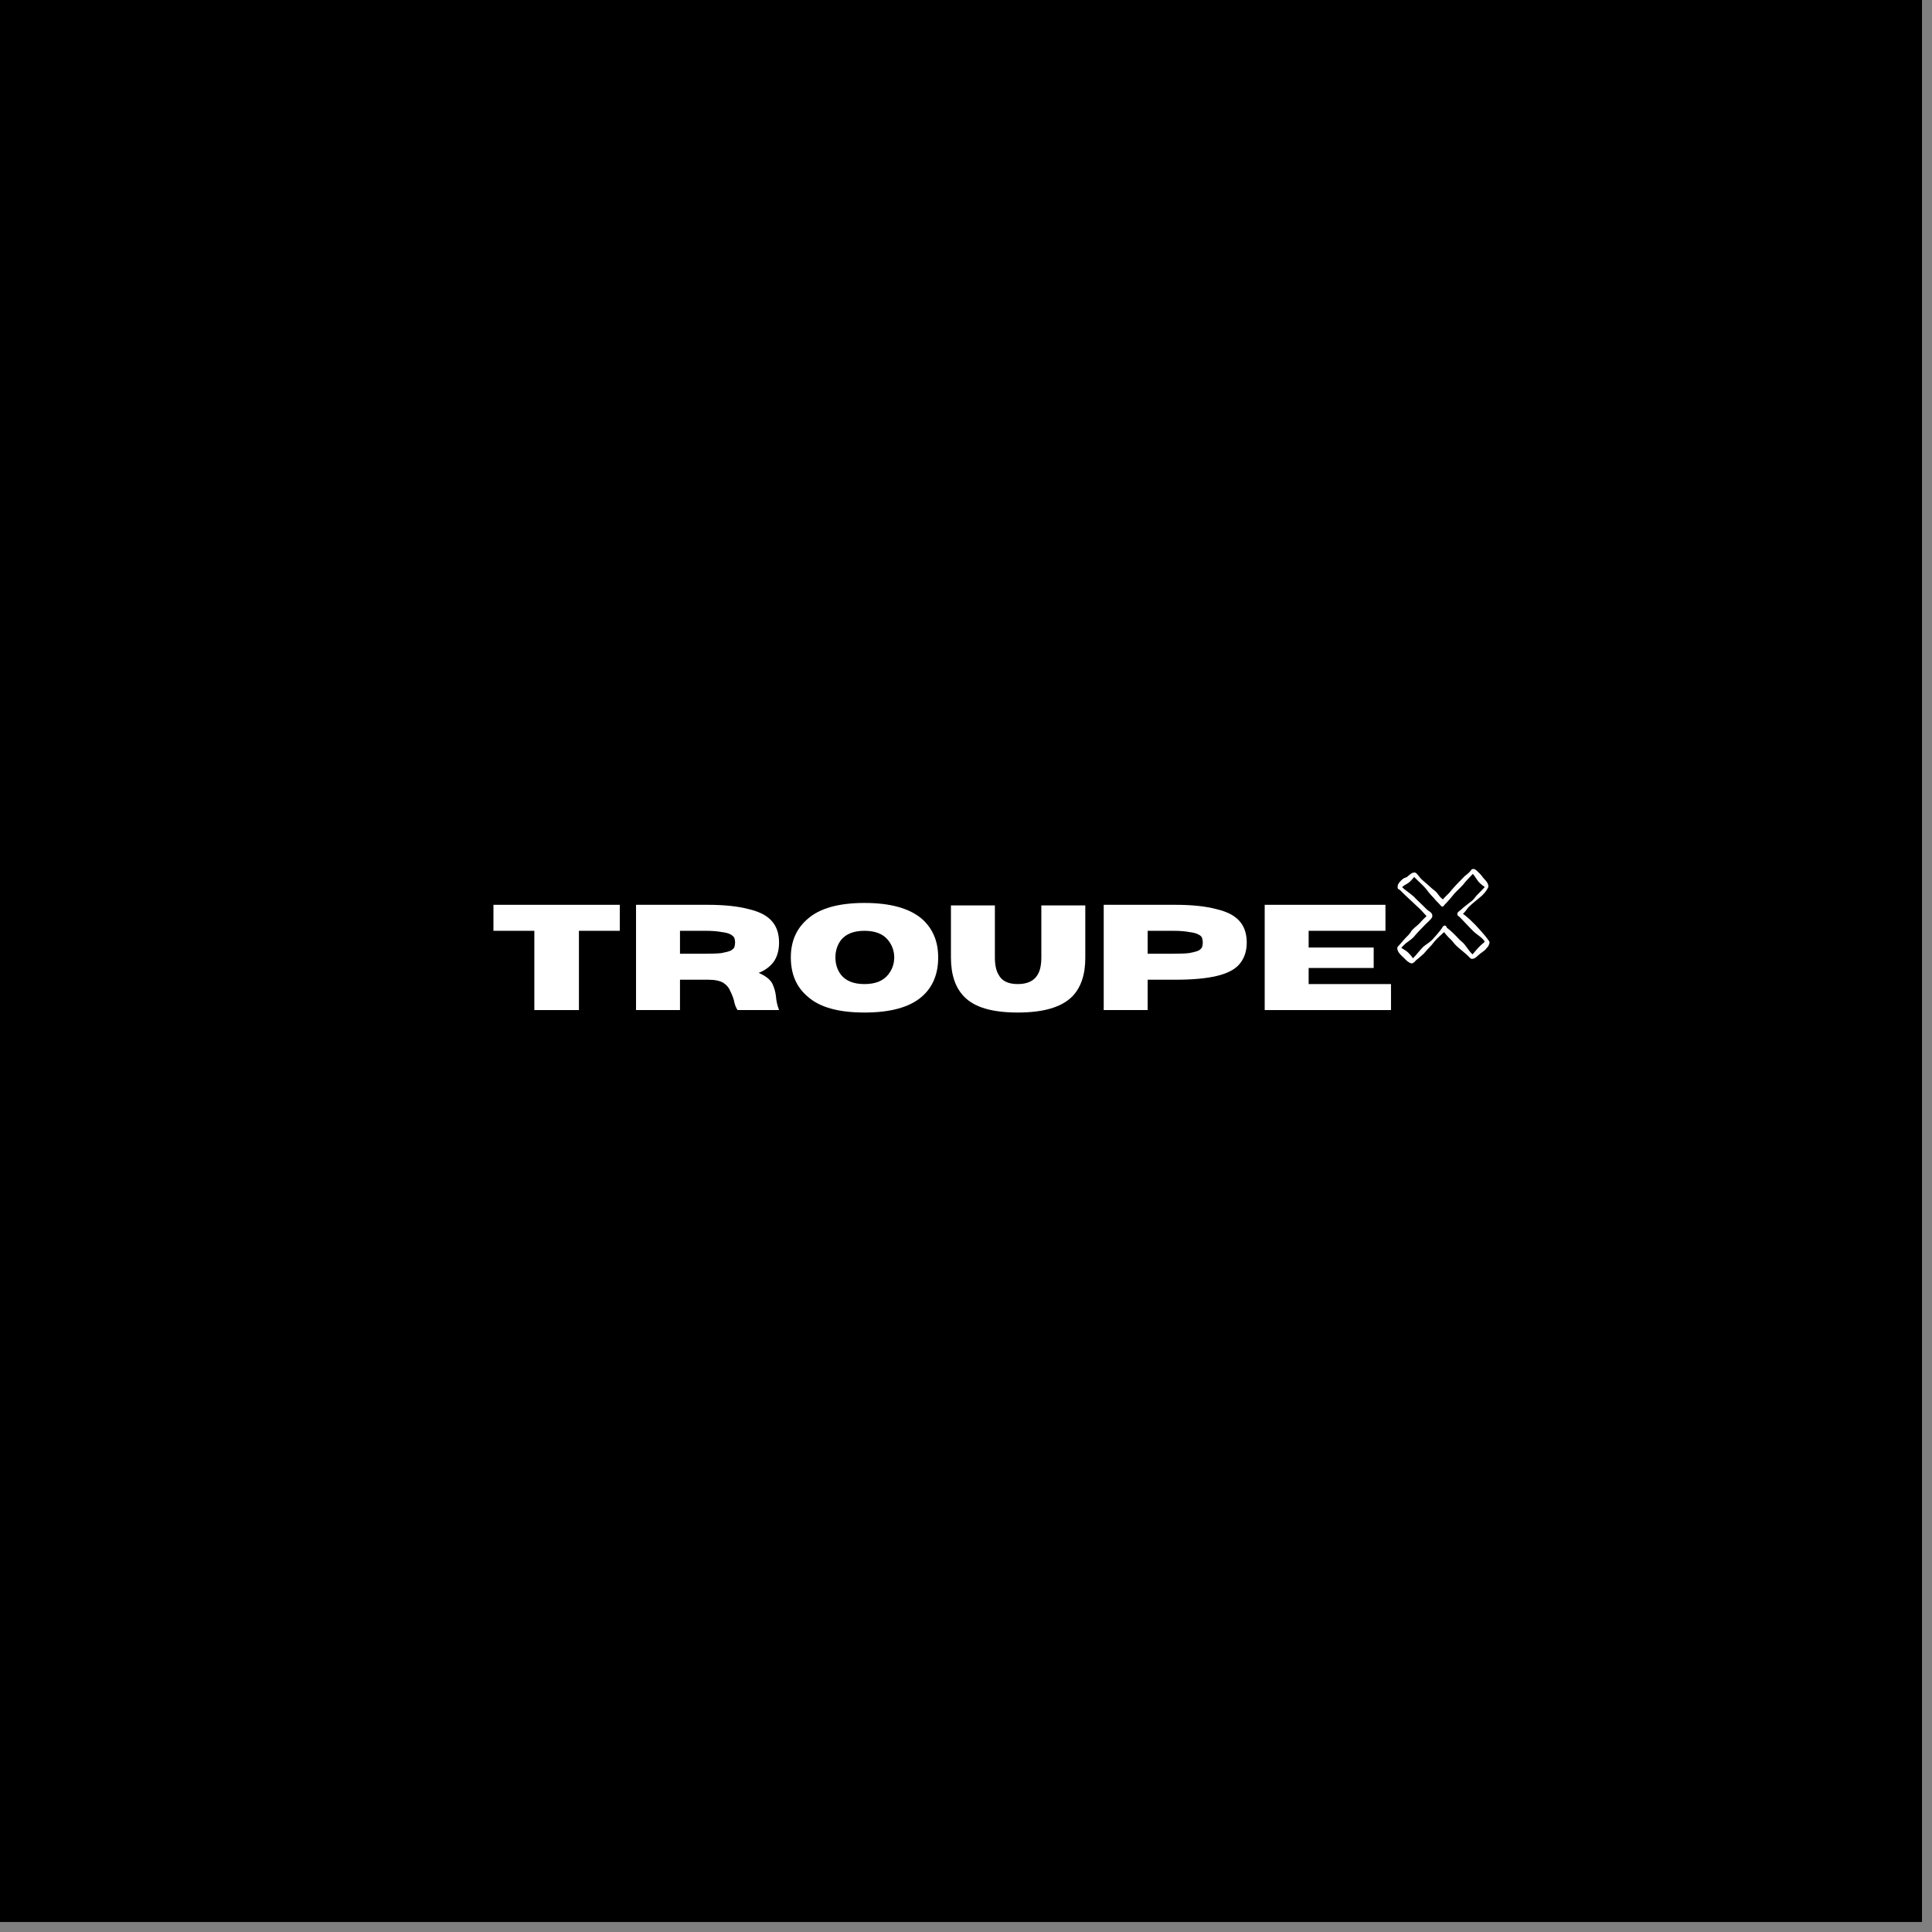 <svg xmlns="http://www.w3.org/2000/svg" xmlns:xlink="http://www.w3.org/1999/xlink" width="65" zoomAndPan="magnify" viewBox="0 0 48.75 48.75" height="65" preserveAspectRatio="xMidYMid meet" version="1.2"><rect x="0" y="0" width="48.75" height="48.75" fill="#808080" stroke="none"/><defs><clipPath id="fe19e6ba5b"><path d="M 0 0 L 48.5 0 L 48.5 48.5 L 0 48.5 Z M 0 0 "/></clipPath><clipPath id="a0254ea784"><path d="M 35.258 21.926 L 37.586 21.926 L 37.586 24.352 L 35.258 24.352 Z M 35.258 21.926 "/></clipPath></defs><g id="b37eb7848f"><g clip-rule="nonzero" clip-path="url(#fe19e6ba5b)"><path style=" stroke:none;fill-rule:nonzero;fill:#ffffff;fill-opacity:1;" d="M 0 0 L 48.5 0 L 48.5 48.5 L 0 48.5 Z M 0 0 "/><path style=" stroke:none;fill-rule:nonzero;fill:#000000;fill-opacity:1;" d="M 0 0 L 48.5 0 L 48.5 48.5 L 0 48.5 Z M 0 0 "/></g><g clip-rule="nonzero" clip-path="url(#a0254ea784)"><path style=" stroke:none;fill-rule:nonzero;fill:#ffffff;fill-opacity:1;" d="M 35.586 24.301 Z M 37.586 23.785 C 37.586 23.789 37.582 23.793 37.582 23.797 C 37.582 23.797 37.582 23.801 37.582 23.801 C 37.578 23.82 37.57 23.84 37.559 23.863 C 37.551 23.883 37.535 23.902 37.52 23.914 C 37.516 23.914 37.516 23.918 37.516 23.918 C 37.5 23.945 37.48 23.965 37.457 23.984 C 37.434 24.004 37.406 24.02 37.383 24.039 C 37.363 24.051 37.336 24.074 37.305 24.102 C 37.277 24.129 37.246 24.156 37.215 24.176 C 37.191 24.188 37.172 24.195 37.148 24.195 C 37.137 24.195 37.125 24.191 37.113 24.188 C 37.102 24.18 37.09 24.172 37.082 24.16 C 37.016 24.09 36.938 24.027 36.863 23.965 C 36.785 23.902 36.711 23.836 36.652 23.754 C 36.645 23.746 36.629 23.73 36.613 23.711 C 36.594 23.695 36.574 23.676 36.551 23.652 C 36.512 23.609 36.469 23.562 36.438 23.52 C 36.355 23.598 36.266 23.672 36.195 23.758 C 36.145 23.824 36.09 23.887 36.031 23.945 C 35.98 23.996 35.938 24.062 35.875 24.109 C 35.828 24.152 35.777 24.195 35.727 24.234 L 35.73 24.234 C 35.73 24.234 35.727 24.234 35.727 24.234 C 35.719 24.242 35.707 24.258 35.695 24.27 C 35.68 24.281 35.668 24.293 35.652 24.301 C 35.641 24.305 35.629 24.309 35.617 24.309 C 35.609 24.309 35.598 24.305 35.586 24.301 C 35.527 24.273 35.48 24.23 35.438 24.184 C 35.422 24.168 35.391 24.141 35.359 24.109 C 35.328 24.078 35.297 24.043 35.277 24.004 C 35.266 23.98 35.258 23.957 35.258 23.93 C 35.258 23.918 35.258 23.906 35.266 23.895 C 35.27 23.887 35.277 23.875 35.289 23.867 C 35.371 23.781 35.441 23.684 35.531 23.602 C 35.555 23.578 35.574 23.551 35.594 23.523 C 35.609 23.496 35.629 23.469 35.656 23.445 C 35.68 23.418 35.711 23.395 35.738 23.371 C 35.766 23.348 35.793 23.324 35.82 23.297 C 35.859 23.254 35.895 23.211 35.938 23.172 C 35.957 23.156 35.977 23.137 35.996 23.117 C 35.93 23.047 35.871 22.973 35.801 22.91 C 35.641 22.758 35.477 22.613 35.32 22.453 C 35.316 22.453 35.312 22.449 35.309 22.445 C 35.301 22.445 35.293 22.441 35.289 22.438 C 35.281 22.434 35.277 22.426 35.273 22.418 L 35.27 22.418 C 35.266 22.402 35.266 22.391 35.266 22.379 C 35.266 22.355 35.27 22.336 35.277 22.32 C 35.285 22.301 35.297 22.281 35.309 22.266 C 35.336 22.234 35.367 22.203 35.395 22.18 C 35.41 22.168 35.43 22.16 35.445 22.152 C 35.465 22.145 35.48 22.141 35.496 22.133 C 35.516 22.117 35.539 22.098 35.562 22.078 C 35.586 22.059 35.609 22.039 35.637 22.027 C 35.656 22.02 35.676 22.016 35.699 22.016 C 35.699 22.016 35.699 22.016 35.703 22.016 C 35.727 22.023 35.742 22.039 35.758 22.055 C 35.77 22.07 35.785 22.086 35.797 22.102 C 35.828 22.145 35.863 22.184 35.906 22.219 C 35.984 22.289 36.066 22.355 36.145 22.43 C 36.18 22.457 36.223 22.488 36.254 22.523 C 36.273 22.547 36.289 22.574 36.309 22.594 C 36.324 22.617 36.344 22.641 36.367 22.66 C 36.379 22.672 36.395 22.684 36.41 22.695 C 36.438 22.656 36.473 22.625 36.508 22.59 C 36.543 22.555 36.582 22.52 36.609 22.48 C 36.719 22.348 36.84 22.23 36.957 22.109 C 36.988 22.086 37.016 22.062 37.043 22.039 C 37.07 22.016 37.098 21.988 37.117 21.961 L 37.117 21.957 C 37.125 21.949 37.133 21.938 37.145 21.934 C 37.152 21.93 37.164 21.926 37.176 21.926 C 37.191 21.926 37.207 21.93 37.219 21.938 C 37.234 21.945 37.246 21.957 37.258 21.965 C 37.316 22.02 37.375 22.074 37.422 22.145 C 37.438 22.164 37.461 22.188 37.484 22.215 C 37.508 22.238 37.527 22.27 37.543 22.301 C 37.551 22.32 37.555 22.34 37.555 22.363 C 37.555 22.371 37.555 22.379 37.555 22.387 L 37.555 22.391 L 37.551 22.391 C 37.512 22.473 37.453 22.543 37.391 22.602 C 37.277 22.703 37.156 22.789 37.051 22.895 C 37.008 22.949 36.969 23.012 36.914 23.059 C 36.926 23.066 36.941 23.078 36.953 23.086 C 37.145 23.238 37.312 23.422 37.473 23.613 C 37.5 23.648 37.535 23.688 37.559 23.73 C 37.566 23.734 37.574 23.742 37.578 23.754 C 37.582 23.762 37.586 23.773 37.586 23.785 Z M 37.465 23.758 C 37.434 23.711 37.391 23.668 37.344 23.633 C 37.293 23.59 37.238 23.555 37.191 23.512 C 37.07 23.395 36.961 23.27 36.844 23.152 C 36.832 23.141 36.82 23.133 36.809 23.121 C 36.801 23.117 36.797 23.117 36.793 23.113 C 36.789 23.109 36.785 23.105 36.781 23.098 C 36.777 23.09 36.773 23.078 36.773 23.066 C 36.773 23.059 36.773 23.055 36.773 23.047 C 36.777 23.039 36.781 23.027 36.785 23.023 C 36.789 23.016 36.797 23.008 36.805 23.004 C 36.816 22.992 36.828 22.984 36.84 22.977 C 36.938 22.883 37.043 22.809 37.145 22.727 C 37.168 22.707 37.191 22.684 37.211 22.656 C 37.23 22.633 37.25 22.605 37.273 22.582 C 37.34 22.512 37.402 22.453 37.465 22.383 C 37.41 22.344 37.355 22.301 37.309 22.25 C 37.281 22.215 37.258 22.18 37.234 22.145 C 37.211 22.109 37.191 22.078 37.164 22.051 C 37.078 22.141 36.992 22.227 36.918 22.324 C 36.848 22.402 36.77 22.469 36.703 22.543 C 36.629 22.633 36.555 22.723 36.477 22.805 L 36.473 22.805 C 36.465 22.812 36.457 22.824 36.449 22.832 C 36.441 22.844 36.434 22.855 36.422 22.867 C 36.414 22.871 36.402 22.875 36.391 22.875 C 36.391 22.875 36.387 22.875 36.387 22.875 C 36.387 22.875 36.383 22.875 36.383 22.875 C 36.379 22.875 36.371 22.871 36.367 22.867 C 36.363 22.863 36.359 22.859 36.359 22.855 C 36.355 22.852 36.352 22.848 36.348 22.844 C 36.297 22.781 36.23 22.73 36.18 22.66 C 36.109 22.59 36.047 22.516 35.988 22.434 C 35.895 22.324 35.785 22.234 35.684 22.129 C 35.645 22.176 35.605 22.223 35.559 22.262 C 35.535 22.281 35.508 22.297 35.484 22.312 C 35.457 22.324 35.434 22.34 35.414 22.355 C 35.402 22.367 35.391 22.375 35.379 22.387 C 35.465 22.469 35.57 22.531 35.66 22.613 L 35.664 22.613 C 35.75 22.707 35.848 22.793 35.938 22.883 C 35.973 22.918 36.004 22.953 36.043 22.98 C 36.059 22.992 36.074 23 36.09 23.012 C 36.105 23.023 36.121 23.039 36.129 23.059 C 36.137 23.066 36.137 23.078 36.141 23.09 C 36.141 23.098 36.141 23.105 36.141 23.113 C 36.141 23.125 36.141 23.133 36.137 23.141 L 36.137 23.145 C 36.117 23.18 36.09 23.211 36.059 23.238 C 36.027 23.27 35.996 23.297 35.969 23.324 C 35.883 23.418 35.789 23.504 35.707 23.602 C 35.645 23.688 35.551 23.742 35.469 23.805 C 35.43 23.84 35.395 23.875 35.359 23.914 C 35.383 23.934 35.41 23.949 35.441 23.969 C 35.473 23.988 35.504 24.008 35.531 24.035 C 35.574 24.078 35.617 24.125 35.652 24.18 C 35.695 24.141 35.734 24.094 35.773 24.047 C 35.816 23.996 35.855 23.949 35.902 23.902 C 35.941 23.863 35.984 23.836 36.027 23.805 C 36.07 23.773 36.113 23.742 36.148 23.703 C 36.219 23.625 36.289 23.547 36.352 23.465 L 36.352 23.461 C 36.363 23.453 36.371 23.438 36.383 23.422 C 36.391 23.406 36.398 23.391 36.414 23.375 C 36.422 23.367 36.434 23.359 36.445 23.355 L 36.449 23.355 C 36.457 23.355 36.465 23.355 36.473 23.359 C 36.48 23.363 36.488 23.367 36.492 23.375 C 36.5 23.383 36.504 23.395 36.504 23.406 C 36.625 23.496 36.723 23.598 36.824 23.707 C 36.883 23.758 36.945 23.809 36.988 23.875 C 37.043 23.945 37.09 24.023 37.156 24.082 C 37.242 23.984 37.324 23.875 37.434 23.793 C 37.434 23.793 37.438 23.789 37.438 23.789 C 37.445 23.777 37.457 23.766 37.465 23.758 Z M 37.465 23.758 "/></g><g style="fill:#ffffff;fill-opacity:1;"><g transform="translate(12.342, 25.487)"><path style="stroke:none" d="M 2.266 0 L 1.141 0 L 1.141 -2 L 0.109 -2 L 0.109 -2.656 L 3.297 -2.656 L 3.297 -2 L 2.266 -2 Z M 2.266 0 "/></g></g><g style="fill:#ffffff;fill-opacity:1;"><g transform="translate(15.752, 25.487)"><path style="stroke:none" d="M 3.906 0 L 2.859 0 C 2.816 -0.062 2.785 -0.145 2.766 -0.25 C 2.742 -0.332 2.711 -0.41 2.672 -0.484 C 2.641 -0.566 2.582 -0.633 2.5 -0.688 C 2.414 -0.738 2.289 -0.766 2.125 -0.766 L 1.406 -0.766 L 1.406 0 L 0.297 0 L 0.297 -2.656 L 2.109 -2.656 C 2.535 -2.656 2.879 -2.617 3.141 -2.547 C 3.41 -2.484 3.602 -2.383 3.719 -2.25 C 3.844 -2.113 3.906 -1.93 3.906 -1.703 C 3.906 -1.516 3.863 -1.359 3.781 -1.234 C 3.695 -1.109 3.566 -1.008 3.391 -0.938 C 3.566 -0.863 3.68 -0.773 3.734 -0.672 C 3.785 -0.566 3.816 -0.457 3.828 -0.344 C 3.836 -0.227 3.863 -0.113 3.906 0 Z M 1.406 -1.422 L 2.047 -1.422 C 2.223 -1.422 2.359 -1.426 2.453 -1.438 C 2.555 -1.457 2.633 -1.477 2.688 -1.5 C 2.738 -1.531 2.77 -1.562 2.781 -1.594 C 2.789 -1.633 2.797 -1.672 2.797 -1.703 C 2.797 -1.742 2.789 -1.781 2.781 -1.812 C 2.77 -1.844 2.738 -1.875 2.688 -1.906 C 2.633 -1.938 2.555 -1.957 2.453 -1.969 C 2.359 -1.988 2.223 -2 2.047 -2 L 1.406 -2 Z M 1.406 -1.422 "/></g></g><g style="fill:#ffffff;fill-opacity:1;"><g transform="translate(19.814, 25.487)"><path style="stroke:none" d="M 2 0.062 C 1.344 0.062 0.863 -0.07 0.562 -0.344 C 0.281 -0.582 0.141 -0.91 0.141 -1.328 C 0.141 -1.734 0.281 -2.055 0.562 -2.297 C 0.863 -2.566 1.344 -2.703 2 -2.703 C 2.656 -2.703 3.141 -2.566 3.453 -2.297 C 3.723 -2.055 3.859 -1.734 3.859 -1.328 C 3.859 -0.91 3.723 -0.582 3.453 -0.344 C 3.141 -0.07 2.656 0.062 2 0.062 Z M 2 -0.656 C 2.27 -0.656 2.469 -0.734 2.594 -0.891 C 2.695 -1.016 2.75 -1.16 2.75 -1.328 C 2.75 -1.492 2.695 -1.641 2.594 -1.766 C 2.469 -1.922 2.27 -2 2 -2 C 1.727 -2 1.531 -1.922 1.406 -1.766 C 1.312 -1.641 1.266 -1.492 1.266 -1.328 C 1.266 -1.16 1.312 -1.016 1.406 -0.891 C 1.531 -0.734 1.727 -0.656 2 -0.656 Z M 2 -0.656 "/></g></g><g style="fill:#ffffff;fill-opacity:1;"><g transform="translate(23.823, 25.487)"><path style="stroke:none" d="M 1.859 0.062 C 1.211 0.062 0.758 -0.07 0.5 -0.344 C 0.281 -0.57 0.172 -0.898 0.172 -1.328 L 0.172 -2.641 L 1.281 -2.641 L 1.281 -1.328 C 1.281 -1.141 1.312 -0.992 1.375 -0.891 C 1.457 -0.734 1.617 -0.656 1.859 -0.656 C 2.098 -0.656 2.266 -0.734 2.359 -0.891 C 2.422 -0.992 2.453 -1.141 2.453 -1.328 L 2.453 -2.641 L 3.562 -2.641 L 3.562 -1.312 C 3.562 -0.895 3.453 -0.57 3.234 -0.344 C 2.961 -0.07 2.504 0.062 1.859 0.062 Z M 1.859 0.062 "/></g></g><g style="fill:#ffffff;fill-opacity:1;"><g transform="translate(27.553, 25.487)"><path style="stroke:none" d="M 1.406 0 L 0.297 0 L 0.297 -2.656 L 2.109 -2.656 C 2.535 -2.656 2.879 -2.617 3.141 -2.547 C 3.41 -2.484 3.602 -2.383 3.719 -2.25 C 3.844 -2.113 3.906 -1.93 3.906 -1.703 C 3.906 -1.484 3.844 -1.301 3.719 -1.156 C 3.602 -1.02 3.41 -0.922 3.141 -0.859 C 2.879 -0.797 2.535 -0.766 2.109 -0.766 L 1.406 -0.766 Z M 1.406 -1.422 L 2.047 -1.422 C 2.223 -1.422 2.359 -1.426 2.453 -1.438 C 2.555 -1.457 2.633 -1.477 2.688 -1.5 C 2.738 -1.531 2.77 -1.562 2.781 -1.594 C 2.789 -1.625 2.797 -1.66 2.797 -1.703 C 2.797 -1.742 2.789 -1.781 2.781 -1.812 C 2.77 -1.852 2.738 -1.883 2.688 -1.906 C 2.633 -1.938 2.555 -1.957 2.453 -1.969 C 2.359 -1.988 2.223 -2 2.047 -2 L 1.406 -2 Z M 1.406 -1.422 "/></g></g><g style="fill:#ffffff;fill-opacity:1;"><g transform="translate(31.615, 25.487)"><path style="stroke:none" d="M 3.484 0 L 0.297 0 L 0.297 -2.656 L 3.344 -2.656 L 3.344 -2 L 1.406 -2 L 1.406 -1.578 L 3.047 -1.578 L 3.047 -1.062 L 1.406 -1.062 L 1.406 -0.656 L 3.484 -0.656 Z M 3.484 0 "/></g></g></g></svg>